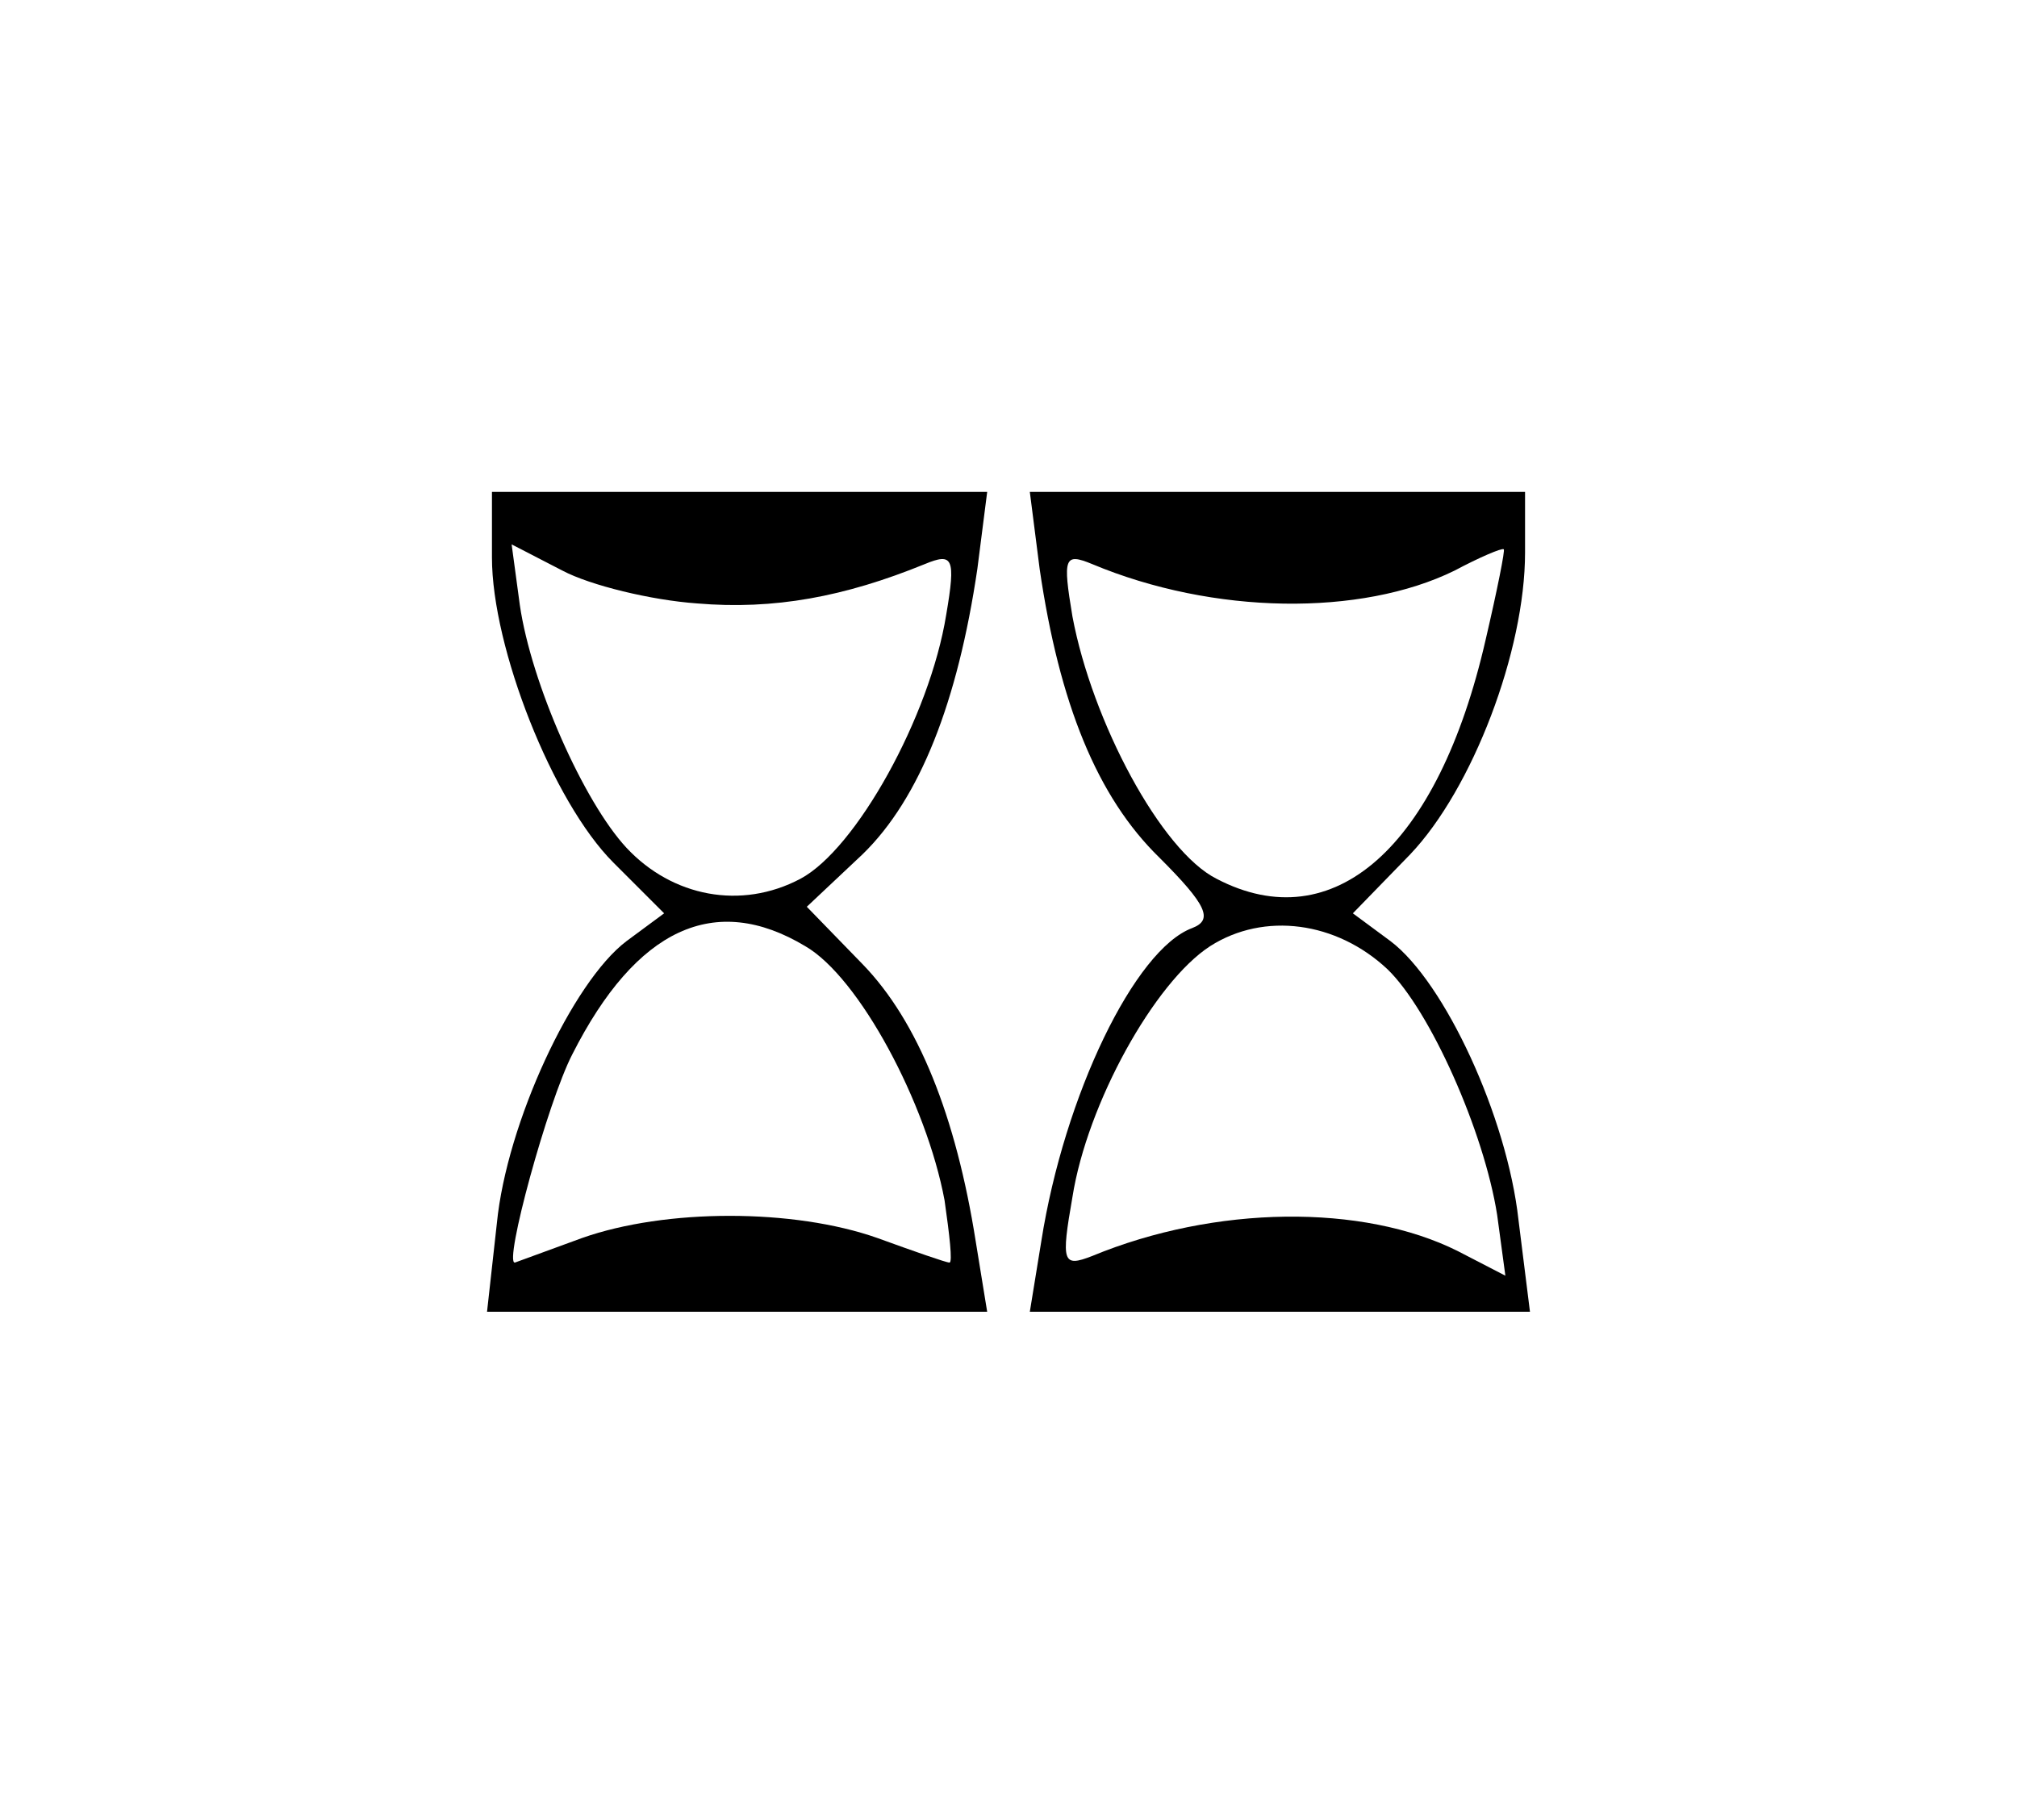 <?xml version="1.0" standalone="no"?>
<!DOCTYPE svg PUBLIC "-//W3C//DTD SVG 20010904//EN"
 "http://www.w3.org/TR/2001/REC-SVG-20010904/DTD/svg10.dtd">
<svg version="1.0" xmlns="http://www.w3.org/2000/svg"
 width="123pt" height="111pt" viewBox="0 0 123 111"
 preserveAspectRatio="xMidYMid meet">
<g transform="translate(0,111) scale(0.1,-0.1)"
fill="#000000" stroke="none">
<path d="M300 770 c0 -55 37 -149 74 -186 l31 -31 -23 -17 c-33 -25 -73 -111
-79 -172 l-6 -54 152 0 153 0 -7 43 c-12 76 -35 134 -69 169 l-34 35 34 32
c35 34 58 93 70 174 l6 47 -151 0 -151 0 0 -40z m125 -28 c47 -4 90 4 139 24
17 7 19 4 13 -31 -10 -62 -55 -143 -89 -161 -36 -19 -78 -11 -106 19 -26 28
-58 100 -65 148 l-5 37 31 -16 c17 -9 54 -18 82 -20z m66 -209 c33 -19 74 -96
85 -155 3 -21 5 -38 3 -38 -2 0 -22 7 -44 15 -51 18 -129 18 -180 0 -22 -8
-41 -15 -41 -15 -7 -1 20 98 35 127 39 77 87 99 142 66z"/>
<path d="M634 763 c12 -82 35 -139 73 -176 29 -29 33 -38 20 -43 -35 -13 -78
-102 -92 -191 l-7 -43 152 0 153 0 -7 56 c-7 63 -45 145 -78 170 l-23 17 35
36 c38 40 70 124 70 184 l0 37 -151 0 -151 0 6 -47z m272 -43 c-29 -127 -93
-183 -164 -146 -34 17 -76 96 -88 160 -6 36 -5 39 12 32 74 -31 164 -32 221
-4 15 8 29 14 30 13 1 0 -4 -25 -11 -55z m-60 -201 c26 -25 59 -99 67 -150 l5
-37 -29 15 c-58 29 -148 28 -223 -3 -18 -7 -19 -4 -12 36 9 57 50 131 84 153
33 21 77 15 108 -14z"/>
</g>
</svg>
